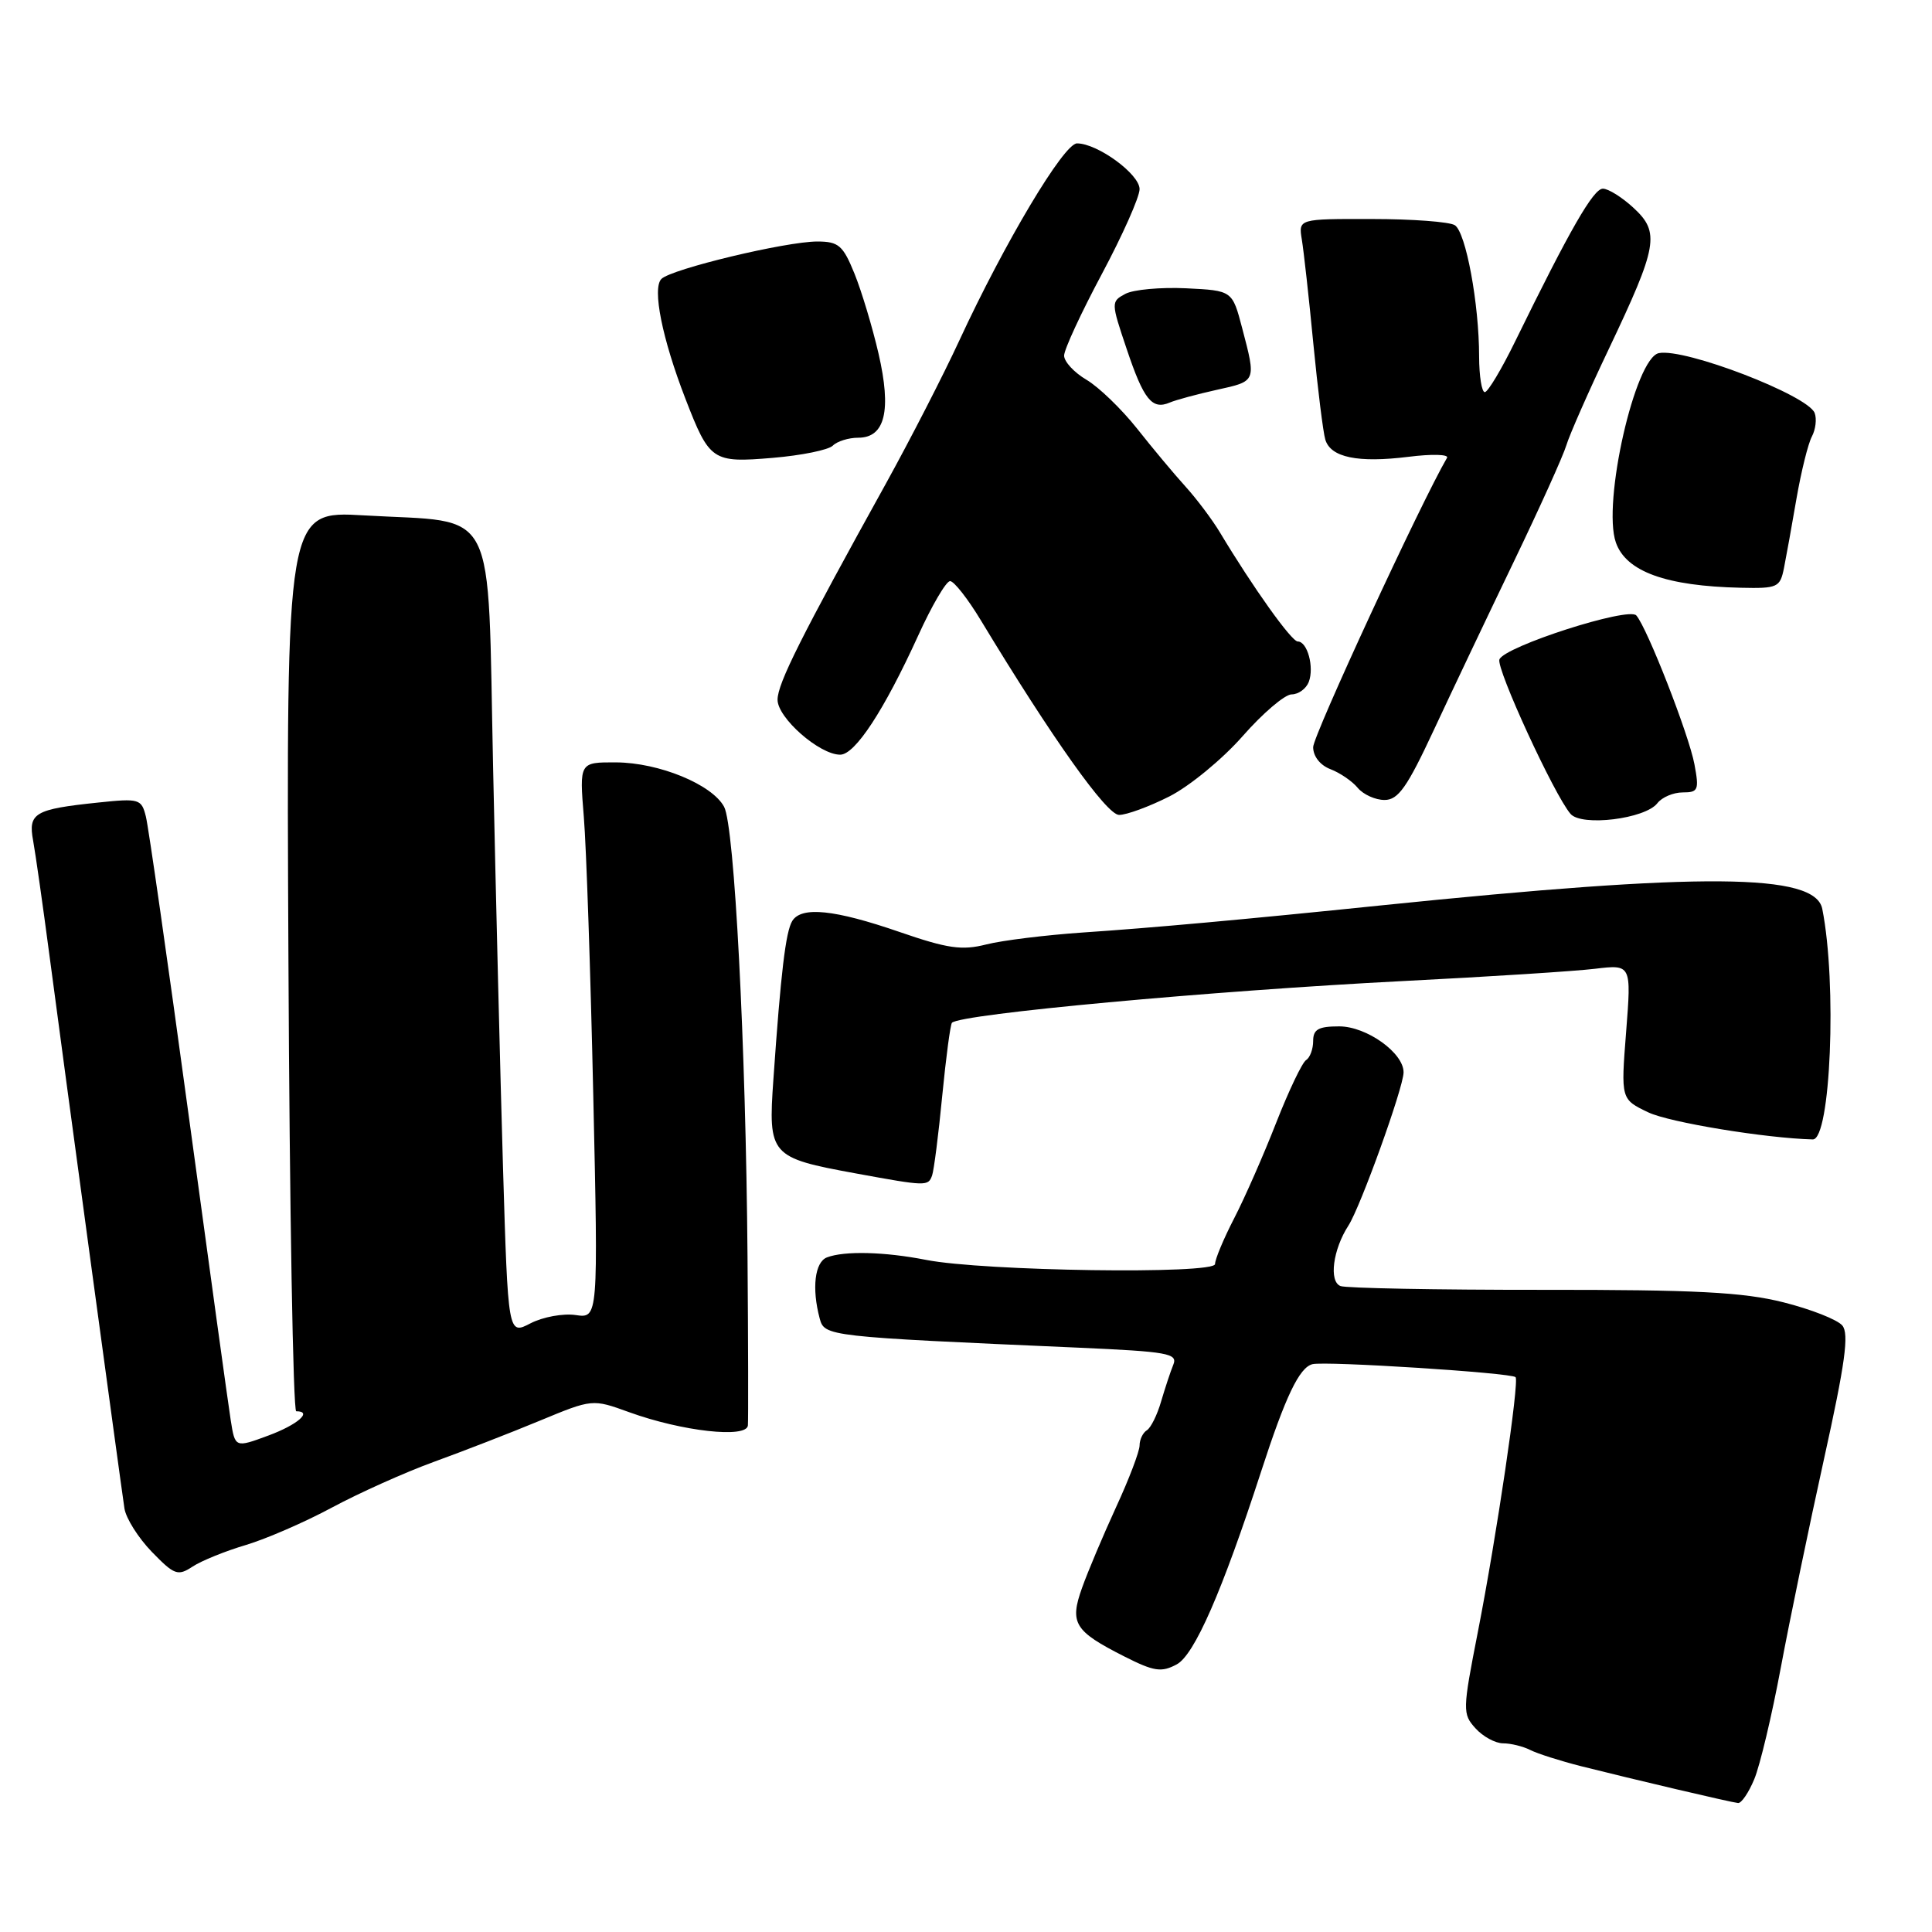 <?xml version="1.0" encoding="UTF-8" standalone="no"?>
<!DOCTYPE svg PUBLIC "-//W3C//DTD SVG 1.1//EN" "http://www.w3.org/Graphics/SVG/1.1/DTD/svg11.dtd" >
<svg xmlns="http://www.w3.org/2000/svg" xmlns:xlink="http://www.w3.org/1999/xlink" version="1.1" viewBox="0 0 256 256">
 <g >
 <path fill="currentColor"
d=" M 232.45 235.75 C 233.20 233.96 234.78 227.32 235.96 221.00 C 237.14 214.68 239.73 202.20 241.70 193.28 C 244.49 180.66 245.03 176.74 244.12 175.64 C 243.47 174.86 239.96 173.48 236.30 172.56 C 230.96 171.22 224.70 170.89 204.31 170.91 C 190.37 170.92 178.36 170.69 177.63 170.41 C 176.06 169.81 176.62 165.57 178.67 162.40 C 180.26 159.95 185.95 144.16 185.98 142.11 C 186.02 139.53 181.09 136.00 177.45 136.00 C 174.70 136.00 174.00 136.39 174.00 137.94 C 174.00 139.01 173.58 140.14 173.07 140.46 C 172.55 140.78 170.77 144.52 169.10 148.77 C 167.44 153.02 164.94 158.71 163.54 161.42 C 162.14 164.13 161.00 166.86 161.00 167.49 C 161.00 168.88 130.30 168.44 122.70 166.94 C 117.20 165.86 111.88 165.73 109.58 166.61 C 107.96 167.23 107.55 170.71 108.61 174.69 C 109.25 177.08 109.50 177.11 142.83 178.57 C 154.76 179.10 156.08 179.33 155.47 180.83 C 155.09 181.75 154.37 183.95 153.85 185.71 C 153.34 187.48 152.49 189.20 151.96 189.52 C 151.43 189.85 151.00 190.76 151.00 191.53 C 151.00 192.31 149.60 196.00 147.88 199.72 C 146.17 203.45 144.14 208.25 143.38 210.39 C 141.70 215.08 142.35 216.13 148.96 219.48 C 152.91 221.48 153.89 221.63 155.92 220.54 C 158.26 219.29 161.93 210.91 167.10 195.00 C 170.34 185.01 172.17 181.19 173.91 180.76 C 175.67 180.33 200.24 181.90 200.82 182.48 C 201.34 183.01 198.29 203.68 195.82 216.26 C 193.79 226.63 193.78 227.10 195.51 229.01 C 196.50 230.11 198.15 231.00 199.17 231.00 C 200.19 231.00 201.81 231.40 202.76 231.88 C 203.72 232.37 206.75 233.33 209.50 234.03 C 216.45 235.78 229.33 238.81 230.30 238.91 C 230.74 238.96 231.71 237.54 232.45 235.75 Z  M 32.58 204.72 C 35.28 203.91 40.42 201.68 44.00 199.75 C 47.58 197.83 53.65 195.10 57.50 193.70 C 61.35 192.30 67.65 189.86 71.50 188.26 C 78.50 185.36 78.50 185.36 83.36 187.12 C 90.39 189.67 98.97 190.62 99.10 188.87 C 99.16 188.11 99.14 178.05 99.05 166.50 C 98.83 138.49 97.32 109.47 95.95 106.91 C 94.36 103.94 87.32 101.05 81.63 101.02 C 76.77 101.00 76.77 101.00 77.36 108.25 C 77.69 112.24 78.25 128.82 78.61 145.10 C 79.27 174.69 79.27 174.69 76.27 174.25 C 74.62 174.01 71.93 174.50 70.29 175.35 C 67.32 176.89 67.32 176.89 66.65 154.69 C 66.29 142.49 65.70 118.68 65.34 101.79 C 64.57 66.19 66.18 69.34 48.22 68.29 C 37.93 67.69 37.93 67.69 38.22 127.35 C 38.37 160.16 38.84 187.00 39.25 187.00 C 41.47 187.00 39.44 188.78 35.58 190.21 C 31.15 191.85 31.15 191.85 30.57 188.17 C 30.25 186.15 27.73 167.88 24.97 147.57 C 22.21 127.26 19.67 109.54 19.33 108.20 C 18.75 105.86 18.45 105.77 13.03 106.34 C 4.57 107.22 3.71 107.73 4.39 111.39 C 4.70 113.10 5.67 119.90 6.54 126.50 C 8.31 139.99 15.94 196.21 16.49 199.88 C 16.69 201.18 18.32 203.77 20.11 205.62 C 23.10 208.70 23.56 208.87 25.52 207.58 C 26.69 206.81 29.87 205.52 32.58 204.72 Z  M 123.51 155.75 C 123.75 155.06 124.36 150.32 124.85 145.21 C 125.35 140.09 125.93 135.74 126.14 135.52 C 127.31 134.36 160.39 131.30 186.00 129.99 C 197.28 129.42 208.67 128.69 211.33 128.37 C 216.17 127.79 216.17 127.79 215.47 136.73 C 214.77 145.66 214.77 145.66 218.42 147.40 C 221.23 148.73 233.96 150.82 240.20 150.98 C 242.57 151.04 243.43 130.30 241.46 120.43 C 240.52 115.70 225.72 115.59 183.00 119.97 C 165.05 121.82 152.48 122.96 143.50 123.56 C 138.55 123.90 132.77 124.61 130.66 125.15 C 127.46 125.96 125.56 125.69 119.19 123.49 C 110.58 120.52 106.20 120.07 104.98 122.03 C 104.11 123.44 103.46 128.88 102.48 143.00 C 101.77 153.10 102.04 153.40 113.38 155.48 C 122.77 157.20 122.99 157.20 123.51 155.75 Z  M 219.61 106.43 C 220.22 105.64 221.73 105.00 222.97 105.00 C 225.03 105.00 225.16 104.68 224.52 101.26 C 223.79 97.35 218.26 83.19 216.82 81.55 C 215.80 80.37 199.34 85.66 198.68 87.38 C 198.23 88.57 205.93 105.32 208.10 107.84 C 209.56 109.55 218.00 108.51 219.61 106.43 Z  M 154.95 105.53 C 157.63 104.17 162.00 100.57 164.66 97.54 C 167.32 94.51 170.24 92.02 171.14 92.01 C 172.05 92.01 173.07 91.26 173.42 90.36 C 174.16 88.41 173.24 85.00 171.96 85.00 C 171.13 85.00 166.04 77.86 161.66 70.57 C 160.65 68.88 158.60 66.15 157.11 64.50 C 155.61 62.85 152.71 59.38 150.66 56.78 C 148.60 54.19 145.59 51.28 143.96 50.32 C 142.33 49.36 141.00 47.92 141.00 47.12 C 141.00 46.32 143.25 41.46 146.00 36.31 C 148.75 31.16 151.00 26.10 151.00 25.06 C 151.00 23.07 145.42 19.00 142.71 19.00 C 140.96 19.00 133.11 32.16 127.10 45.15 C 124.98 49.74 120.62 58.22 117.43 64.00 C 106.12 84.42 103.06 90.52 103.03 92.70 C 103.00 95.10 108.57 100.00 111.33 100.00 C 113.30 100.00 117.14 94.14 121.65 84.25 C 123.46 80.26 125.37 77.00 125.89 77.00 C 126.41 77.00 128.26 79.36 130.00 82.25 C 139.42 97.82 146.63 107.97 148.28 107.98 C 149.26 107.99 152.26 106.89 154.95 105.53 Z  M 189.98 96.75 C 192.35 91.66 197.11 81.65 200.55 74.50 C 203.99 67.35 207.14 60.38 207.55 59.00 C 207.96 57.63 210.49 51.88 213.18 46.23 C 219.66 32.59 219.97 30.80 216.47 27.56 C 214.95 26.15 213.11 25.00 212.39 25.00 C 211.13 25.00 208.03 30.40 200.78 45.21 C 198.98 48.90 197.16 51.94 196.75 51.96 C 196.34 51.98 196.00 49.86 195.99 47.25 C 195.99 40.24 194.23 30.76 192.77 29.84 C 192.07 29.39 187.12 29.02 181.78 29.02 C 172.05 29.00 172.05 29.00 172.50 31.75 C 172.75 33.26 173.44 39.45 174.02 45.50 C 174.61 51.55 175.32 57.29 175.61 58.25 C 176.32 60.62 179.93 61.36 186.63 60.53 C 189.71 60.14 192.00 60.20 191.74 60.66 C 188.31 66.53 174.00 97.46 174.00 99.00 C 174.00 100.22 174.93 101.40 176.29 101.92 C 177.55 102.40 179.18 103.51 179.91 104.40 C 180.65 105.28 182.24 106.00 183.46 106.00 C 185.27 106.00 186.45 104.33 189.98 96.75 Z  M 236.39 75.25 C 236.69 73.74 237.44 69.59 238.05 66.03 C 238.67 62.47 239.58 58.79 240.08 57.85 C 240.58 56.91 240.75 55.50 240.45 54.72 C 239.54 52.37 223.25 46.10 219.81 46.79 C 216.66 47.41 212.29 66.66 214.11 71.88 C 215.46 75.74 220.75 77.66 230.67 77.88 C 235.55 77.99 235.87 77.84 236.39 75.25 Z  M 110.35 59.05 C 110.93 58.47 112.45 58.00 113.72 58.00 C 117.28 58.00 118.15 54.40 116.41 46.85 C 115.60 43.36 114.17 38.59 113.22 36.25 C 111.70 32.51 111.12 32.01 108.31 32.00 C 104.14 32.00 88.96 35.64 87.64 36.96 C 86.40 38.20 87.74 44.87 90.82 52.83 C 94.02 61.10 94.38 61.34 102.38 60.67 C 106.19 60.35 109.78 59.62 110.35 59.05 Z  M 161.25 51.65 C 166.49 50.50 166.46 50.58 164.60 43.50 C 163.29 38.50 163.29 38.50 157.17 38.20 C 153.80 38.04 150.17 38.37 149.11 38.94 C 147.21 39.96 147.21 40.07 149.29 46.24 C 151.55 52.97 152.65 54.34 155.00 53.34 C 155.82 52.99 158.64 52.23 161.25 51.65 Z "/>
</g>
</svg>